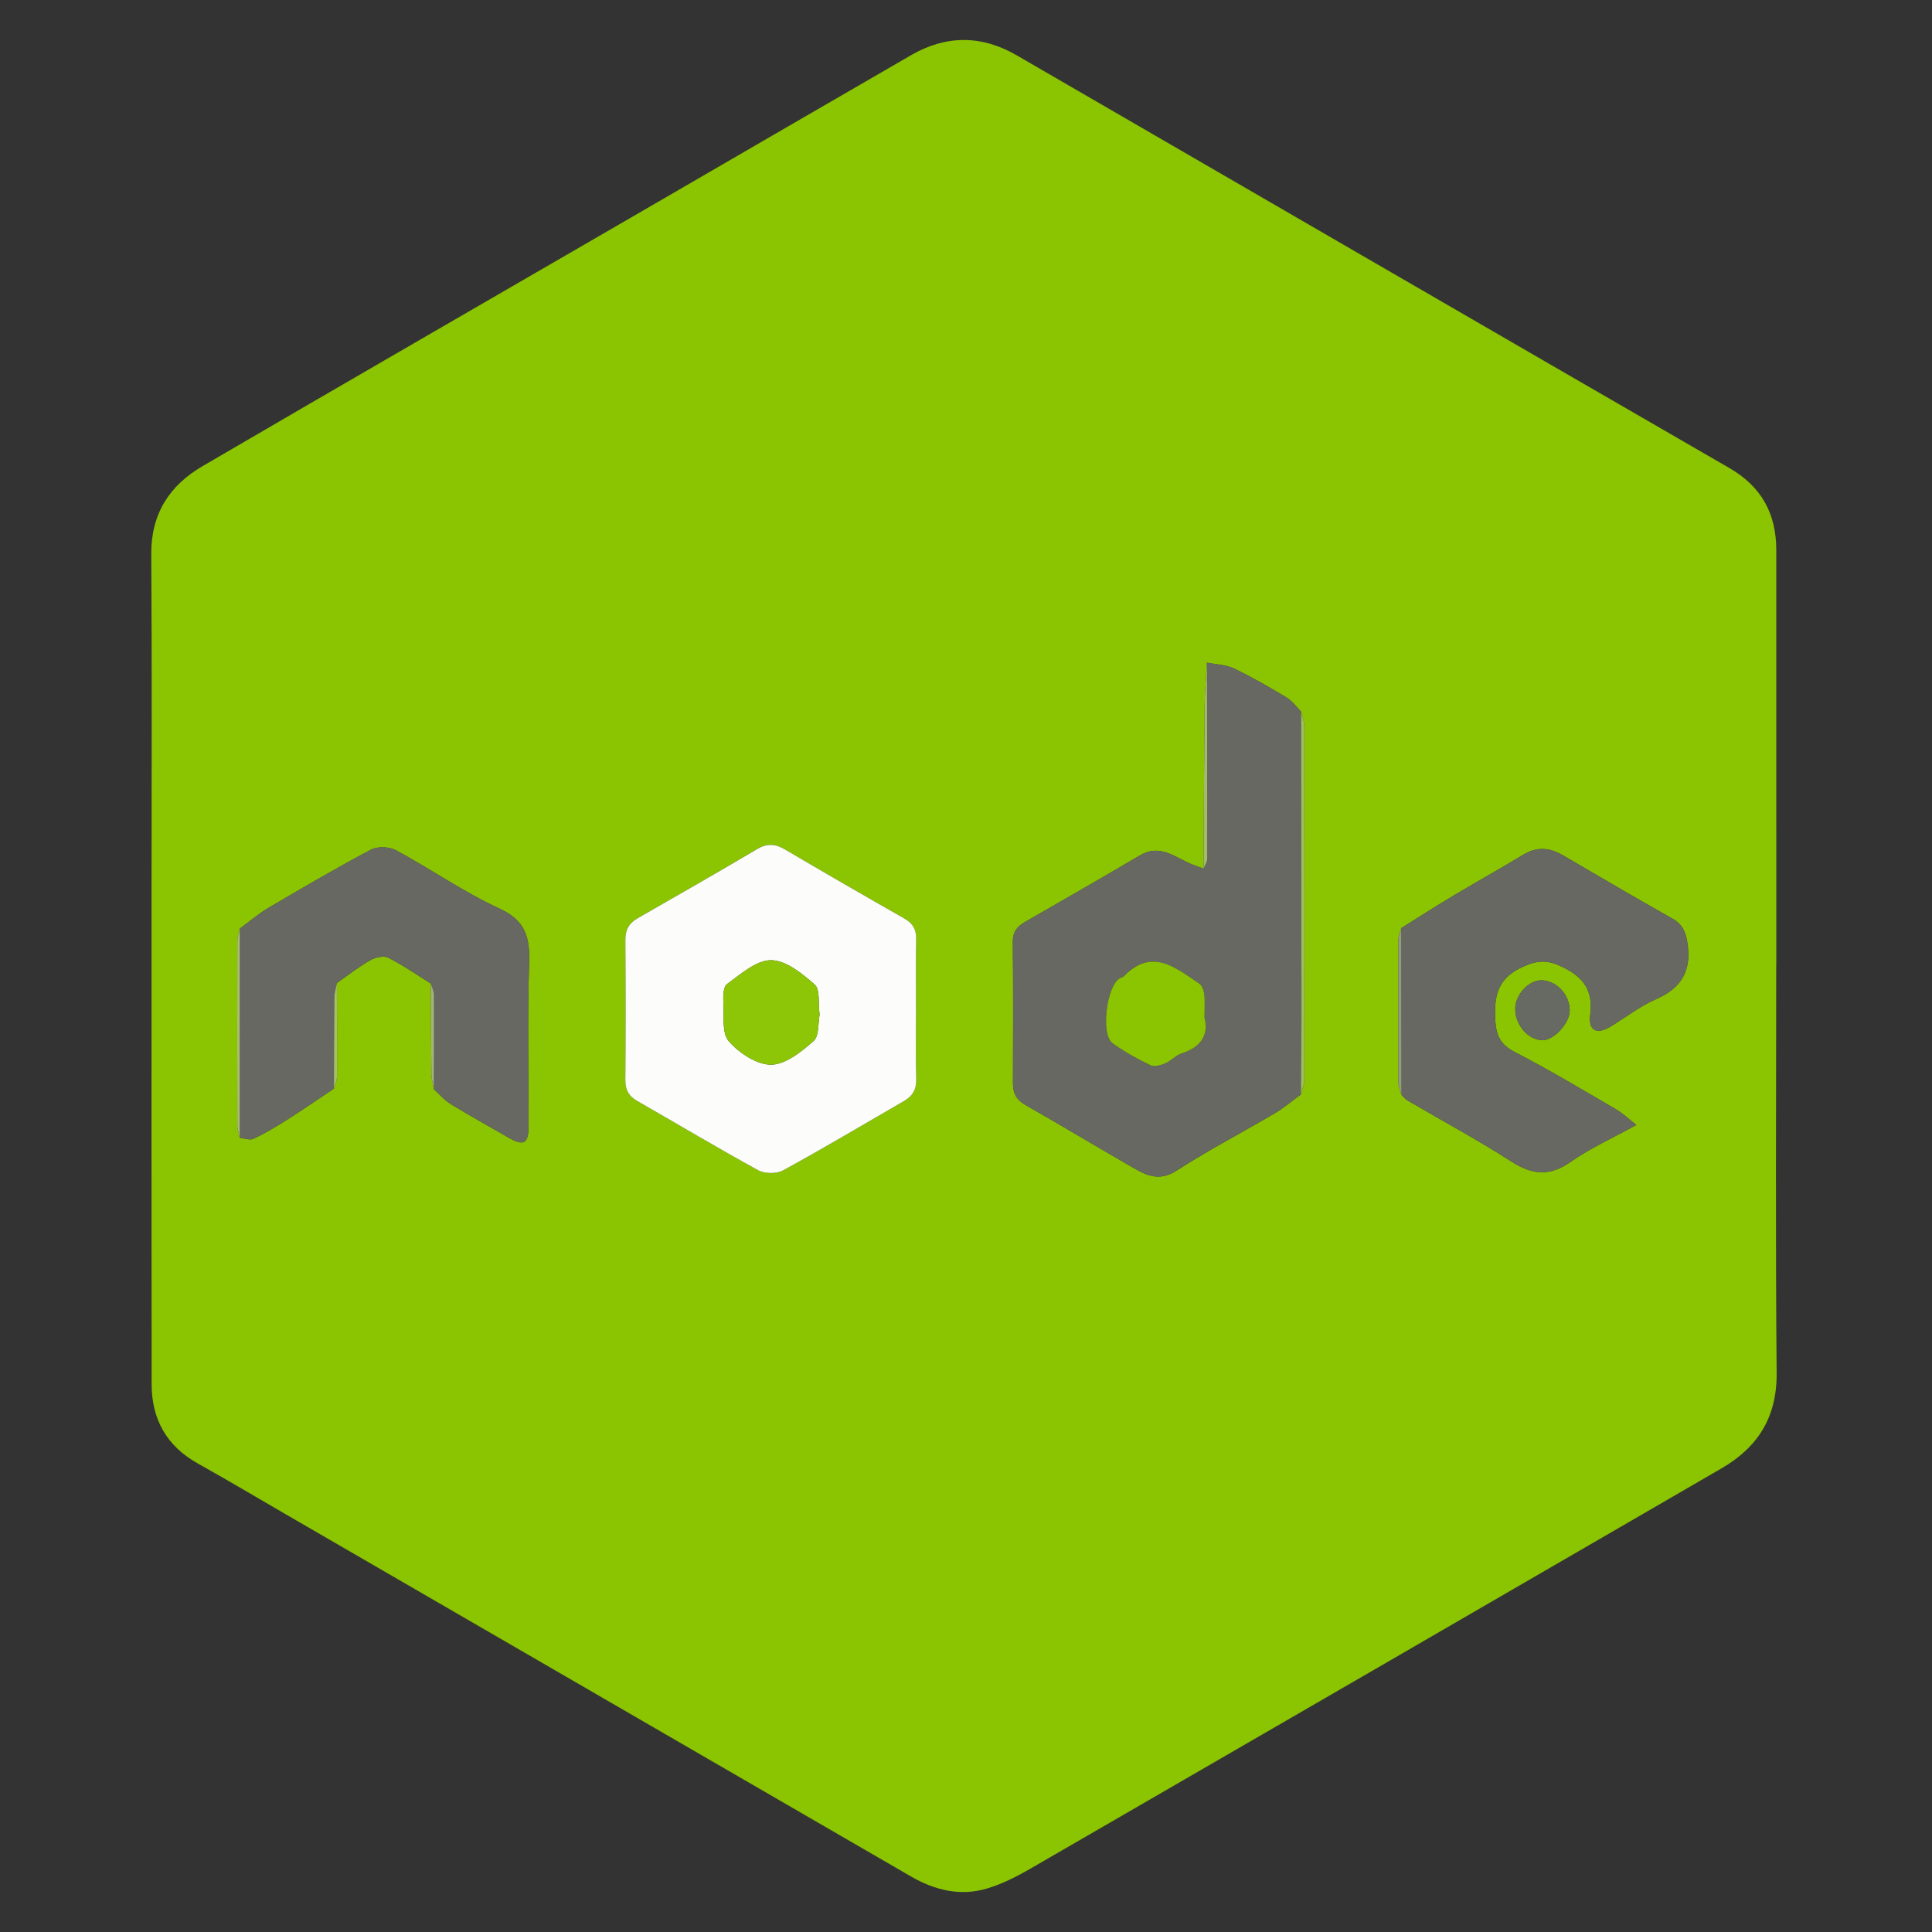 <?xml version="1.0" encoding="utf-8"?>
<!-- Generator: Adobe Illustrator 24.1.2, SVG Export Plug-In . SVG Version: 6.00 Build 0)  -->
<svg version="1.1" id="Layer_1" xmlns="http://www.w3.org/2000/svg" xmlns:xlink="http://www.w3.org/1999/xlink" x="0px" y="0px"
	 viewBox="0 0 1000 1000" style="enable-background:new 0 0 1000 1000;" xml:space="preserve">
<rect x="0" y="0" width="1000" height="1000" fill="#333333" stroke="none"/>
<style type="text/css">
	.st0{fill:#8BC400;}
	.st1{fill:#666861;}
	.st2{fill:#FCFDFB;}
	.st3{fill:#676A62;}
	.st4{fill:#A1BD5F;}
	.st5{fill:#A7BF6E;}
	.st6{fill:#A3BB69;}
	.st7{fill:#939D7C;}
	.st8{fill:#A6C069;}
	.st9{fill:#A2B37B;}
	.st10{fill:#8BC401;}
	.st11{fill:#8DC607;}
</style>
<g>
	<path class="st0" d="M919.36,499.88c0,70.26-0.41,140.53,0.23,210.78c0.21,22.93-9.75,38.48-28.64,49.43
		c-119.31,69.19-238.63,138.34-358.03,207.37c-6.95,4.02-14.33,7.71-21.97,10.01c-13.94,4.19-27.16,0.9-39.58-6.3
		c-108.06-62.62-216.13-125.21-324.2-187.8c-14.89-8.63-29.68-17.44-44.71-25.83c-16.2-9.03-23.96-22.92-23.98-41.11
		c-0.11-84.31-0.04-168.63-0.04-252.94c0-58.92,0.25-117.84-0.14-176.76c-0.14-20.81,9.47-35.48,26.45-45.4
		c74.09-43.28,148.42-86.15,222.65-129.18c48.07-27.87,96.09-55.82,144.2-83.61c18.11-10.46,36.43-10.46,54.6,0.06
		c122.95,71.23,245.85,142.55,368.89,213.63c16.65,9.62,24.3,23.66,24.31,42.42c0.02,71.74,0.01,143.48,0.01,215.22
		C919.39,499.88,919.38,499.88,919.36,499.88z M725.28,480.41c-0.52,2.07-1.48,4.14-1.49,6.21c-0.1,24.64-0.11,49.27,0.01,73.91
		c0.01,2.05,1.05,4.09,1.61,6.13c1.03,0.98,1.92,2.21,3.11,2.91c17.92,10.5,36.24,20.36,53.69,31.58
		c10.82,6.96,19.83,7.91,30.75,0.23c10.05-7.07,21.47-12.18,34.02-19.11c-4.32-3.35-7.22-6.16-10.6-8.12
		c-17.34-10.07-34.53-20.44-52.34-29.6c-7.86-4.05-9.76-9.07-10.13-17.34c-0.56-12.34,1.59-21.06,14.35-26.81
		c7.84-3.54,12.73-3.63,20.44,0.09c11.34,5.48,15.95,12.48,14.4,24.97c-0.99,7.97,3.34,10.13,10.22,6.05
		c7.95-4.73,15.36-10.65,23.76-14.3c13.44-5.83,18.56-14.95,16.29-29.33c-0.88-5.6-2.57-9.46-7.64-12.33
		c-18.96-10.72-37.79-21.69-56.57-32.73c-6.93-4.07-13.52-4.77-20.67-0.44c-12.32,7.46-24.9,14.47-37.26,21.86
		C742.48,469.47,733.92,475.01,725.28,480.41z M124.15,480.62c-0.45,2.08-1.29,4.16-1.3,6.24c-0.08,31.93-0.08,63.87,0,95.8
		c0.01,2.09,0.8,4.18,1.23,6.27c2.42,0.21,5.29,1.38,7.18,0.47c6.1-2.93,11.97-6.41,17.69-10.05c8.08-5.14,15.96-10.61,23.92-15.93
		c0.54-2.01,1.54-4.02,1.55-6.03c0.09-16.2,0-32.4-0.04-48.6c5.7-3.97,11.18-8.32,17.19-11.75c2.64-1.5,7.05-2.53,9.43-1.33
		c7.65,3.85,14.73,8.84,22.03,13.38c0.07,15.66,0.08,31.33,0.26,46.99c0.03,2.56,0.84,5.12,1.28,7.68c2.88,2.59,5.46,5.69,8.71,7.68
		c9.8,6,19.87,11.55,29.82,17.3c8.02,4.63,10.47,3.28,10.48-5.99c0.03-28.06-0.62-56.15,0.29-84.18c0.43-13.24-1.7-22-15.3-28.27
		c-18.56-8.55-35.56-20.45-53.6-30.2c-3.46-1.87-9.55-2.11-12.95-0.31c-17.89,9.48-35.39,19.72-52.85,30
		C133.87,472.9,129.14,476.98,124.15,480.62z M624.73,343c-0.43,7.51-1.15,15.01-1.23,22.53c-0.3,28.03-0.38,56.05-0.55,84.08
		c-2.16-0.8-4.36-1.51-6.48-2.41c-8.47-3.57-16.14-10.56-26.47-4.43c-19.83,11.76-39.88,23.15-59.85,34.69
		c-3.87,2.24-5.96,5.13-5.91,10.06c0.23,24.4,0.15,48.8,0.07,73.2c-0.02,5.18,1.86,8.61,6.57,11.28
		c17.86,10.14,35.45,20.76,53.25,31.02c7.76,4.47,14.91,9.32,24.87,2.88c16.47-10.65,33.95-19.72,50.86-29.7
		c4.75-2.8,9-6.47,13.48-9.74c0.6-2.48,1.73-4.96,1.73-7.43c0.1-61.07,0.1-122.15,0-183.22c0-2.49-1.06-4.99-1.62-7.48
		c-2.48-2.46-4.59-5.52-7.5-7.27c-8.87-5.34-17.86-10.56-27.19-15.01C634.56,344.02,629.44,343.95,624.73,343z M474.15,523.05
		c0-12.32-0.14-24.64,0.07-36.95c0.09-5.01-1.74-8.19-6.13-10.69c-20.7-11.77-41.32-23.68-61.84-35.77
		c-4.97-2.93-9.22-3.21-14.33-0.19c-20.5,12.11-41.13,23.99-61.82,35.78c-4.6,2.62-6.47,6.06-6.43,11.35
		c0.17,24.14,0.17,48.28-0.01,72.42c-0.04,5.03,1.71,8.29,6.05,10.78c20.87,11.95,41.51,24.32,62.6,35.86
		c3.42,1.87,9.57,2.01,12.94,0.17c21.1-11.53,41.76-23.87,62.59-35.9c4.44-2.56,6.55-6,6.4-11.4
		C473.92,546.71,474.15,534.88,474.15,523.05z M812.47,522.99c0-8.19-6.88-15.51-14.64-15.58c-6.61-0.06-13.54,7.49-13.55,14.73
		c-0.01,8.44,6.7,16.17,14.08,16.25C804.35,538.46,812.47,529.6,812.47,522.99z"/>
	<path class="st1" d="M673.33,566.45c-4.48,3.27-8.72,6.94-13.48,9.74c-16.91,9.98-34.4,19.04-50.86,29.7
		c-9.96,6.44-17.11,1.59-24.87-2.88c-17.8-10.26-35.39-20.87-53.25-31.02c-4.71-2.67-6.58-6.1-6.57-11.28
		c0.08-24.4,0.16-48.8-0.07-73.2c-0.05-4.93,2.04-7.82,5.91-10.06c19.96-11.54,40.01-22.93,59.85-34.69
		c10.34-6.13,18,0.86,26.47,4.43c2.12,0.89,4.32,1.61,6.48,2.4c0.66-1.69,1.88-3.37,1.88-5.06c0.05-33.85-0.04-67.7-0.1-101.55
		c4.7,0.95,9.82,1.02,14.02,3.03c9.33,4.45,18.32,9.68,27.19,15.01c2.9,1.75,5.02,4.81,7.5,7.27c0.07,51.51,0.17,103.02,0.2,154.53
		C673.66,537.38,673.44,551.91,673.33,566.45z M623.44,526.69c0-5.22,0.3-8.7-0.12-12.09c-0.24-1.93-1.12-4.48-2.58-5.47
		c-12.27-8.25-24.48-18.83-39.06-3.77c-0.48,0.49-1.32,0.61-1.96,0.95c-6.9,3.68-10.16,29.08-3.88,33.65
		c6.09,4.42,12.8,8.09,19.58,11.39c1.97,0.96,5.32,0.05,7.65-0.93c3.09-1.31,5.57-4.24,8.71-5.24
		C622.04,541.89,625.69,535.2,623.44,526.69z"/>
	<path class="st2" d="M474.15,523.05c0,11.82-0.23,23.65,0.1,35.47c0.15,5.4-1.96,8.84-6.4,11.4
		c-20.83,12.03-41.49,24.37-62.59,35.9c-3.37,1.84-9.52,1.71-12.94-0.17c-21.09-11.55-41.73-23.91-62.6-35.86
		c-4.33-2.48-6.09-5.75-6.05-10.78c0.18-24.14,0.18-48.28,0.01-72.42c-0.04-5.29,1.83-8.73,6.43-11.35
		c20.68-11.79,41.32-23.67,61.82-35.78c5.1-3.02,9.36-2.74,14.33,0.19c20.52,12.08,41.14,24,61.84,35.77
		c4.39,2.5,6.22,5.67,6.13,10.69C474,498.42,474.15,510.74,474.15,523.05z M424.23,525.21c-0.8-5.94,0.34-13.04-2.53-15.58
		c-6.48-5.73-14.92-12.6-22.6-12.63c-7.65-0.03-15.7,7.21-22.79,12.35c-2.06,1.49-2.05,6.75-1.88,10.22
		c0.34,6.66-0.82,15.32,2.82,19.42c5.37,6.05,14.41,12.13,21.86,12.09c7.46-0.04,15.67-6.69,21.98-12.23
		C424.06,536.23,423.38,529.43,424.23,525.21z"/>
	<path class="st1" d="M172.86,563.41c-7.96,5.33-15.84,10.79-23.92,15.93c-5.72,3.64-11.59,7.12-17.69,10.05
		c-1.89,0.9-4.76-0.26-7.18-0.47c0.02-36.1,0.05-72.2,0.07-108.31c4.99-3.64,9.72-7.72,15.01-10.84
		c17.46-10.28,34.96-20.52,52.85-30c3.4-1.8,9.49-1.56,12.95,0.31c18.05,9.76,35.05,21.65,53.6,30.2
		c13.59,6.26,15.73,15.03,15.3,28.27c-0.91,28.03-0.26,56.12-0.29,84.18c-0.01,9.28-2.46,10.63-10.48,5.99
		c-9.95-5.75-20.02-11.3-29.82-17.3c-3.25-1.99-5.83-5.09-8.71-7.68c0.04-16.23,0.15-32.46,0.06-48.68c-0.01-2-1.05-3.99-1.61-5.99
		c-7.3-4.55-14.38-9.53-22.03-13.38c-2.38-1.2-6.8-0.17-9.43,1.33c-6.01,3.42-11.49,7.77-17.19,11.75c-0.45,2.56-1.28,5.11-1.3,7.67
		C172.9,532.11,172.91,547.76,172.86,563.41z"/>
	<path class="st1" d="M725.28,480.41c8.64-5.4,17.2-10.94,25.94-16.17c12.36-7.39,24.94-14.4,37.26-21.86
		c7.15-4.33,13.74-3.63,20.67,0.44c18.78,11.04,37.61,22.01,56.57,32.73c5.07,2.87,6.76,6.73,7.64,12.33
		c2.27,14.38-2.85,23.5-16.29,29.33c-8.4,3.64-15.81,9.57-23.76,14.3c-6.87,4.09-11.21,1.92-10.22-6.05
		c1.55-12.49-3.05-19.5-14.4-24.97c-7.71-3.72-12.6-3.63-20.44-0.09c-12.76,5.76-14.9,14.47-14.35,26.81
		c0.37,8.27,2.27,13.29,10.13,17.34c17.81,9.17,35,19.54,52.34,29.6c3.38,1.96,6.28,4.77,10.6,8.12
		c-12.54,6.93-23.96,12.04-34.02,19.11c-10.93,7.68-19.93,6.73-30.75-0.23c-17.45-11.23-35.77-21.08-53.69-31.58
		c-1.2-0.7-2.08-1.93-3.11-2.91C725.36,537.91,725.32,509.16,725.28,480.41z"/>
	<path class="st3" d="M812.47,522.99c0,6.6-8.12,15.47-14.11,15.4c-7.39-0.08-14.09-7.81-14.08-16.25
		c0.01-7.25,6.94-14.79,13.55-14.73C805.59,507.48,812.47,514.8,812.47,522.99z"/>
	<path class="st4" d="M673.33,566.45c0.11-14.54,0.32-29.07,0.32-43.61c-0.03-51.51-0.13-103.02-0.2-154.53
		c0.56,2.49,1.62,4.99,1.62,7.48c0.09,61.07,0.09,122.15,0,183.22C675.06,561.5,673.93,563.97,673.33,566.45z"/>
	<path class="st5" d="M124.15,480.62c-0.02,36.1-0.05,72.2-0.07,108.31c-0.43-2.09-1.22-4.18-1.23-6.26
		c-0.08-31.93-0.08-63.87,0-95.8C122.86,484.78,123.7,482.7,124.15,480.62z"/>
	<path class="st6" d="M624.73,343c0.06,33.85,0.15,67.7,0.1,101.55c0,1.69-1.22,3.37-1.88,5.06c0.16-28.03,0.25-56.05,0.54-84.08
		C623.58,358.01,624.31,350.51,624.73,343z"/>
	<path class="st7" d="M725.28,480.41c0.04,28.75,0.09,57.5,0.13,86.25c-0.56-2.04-1.6-4.08-1.61-6.13
		c-0.11-24.64-0.11-49.27-0.01-73.91C723.8,484.54,724.76,482.48,725.28,480.41z"/>
	<path class="st8" d="M172.86,563.41c0.05-15.65,0.04-31.31,0.2-46.96c0.03-2.56,0.85-5.11,1.3-7.67c0.04,16.2,0.13,32.4,0.04,48.6
		C174.4,559.39,173.4,561.4,172.86,563.41z"/>
	<path class="st9" d="M223.02,509.09c0.56,2,1.59,3.99,1.61,5.99c0.09,16.23-0.01,32.45-0.06,48.68c-0.45-2.56-1.25-5.11-1.28-7.68
		C223.09,540.42,223.08,524.75,223.02,509.09z"/>
	<path class="st10" d="M623.44,526.69c2.25,8.51-1.4,15.2-11.66,18.48c-3.14,1-5.62,3.93-8.71,5.24c-2.32,0.99-5.68,1.89-7.65,0.93
		c-6.78-3.3-13.49-6.96-19.58-11.39c-6.29-4.57-3.03-29.97,3.88-33.65c0.64-0.34,1.49-0.46,1.96-0.95
		c14.57-15.06,26.79-4.48,39.06,3.77c1.46,0.98,2.34,3.53,2.58,5.47C623.74,517.99,623.44,521.47,623.44,526.69z"/>
	<path class="st11" d="M424.23,525.21c-0.84,4.23-0.16,11.03-3.14,13.64c-6.31,5.54-14.52,12.19-21.98,12.23
		c-7.44,0.04-16.49-6.04-21.86-12.09c-3.64-4.1-2.48-12.77-2.82-19.42c-0.18-3.47-0.18-8.73,1.88-10.22
		c7.09-5.14,15.14-12.38,22.79-12.35c7.67,0.03,16.12,6.9,22.6,12.63C424.57,512.17,423.42,519.27,424.23,525.21z"/>
</g>
</svg>
